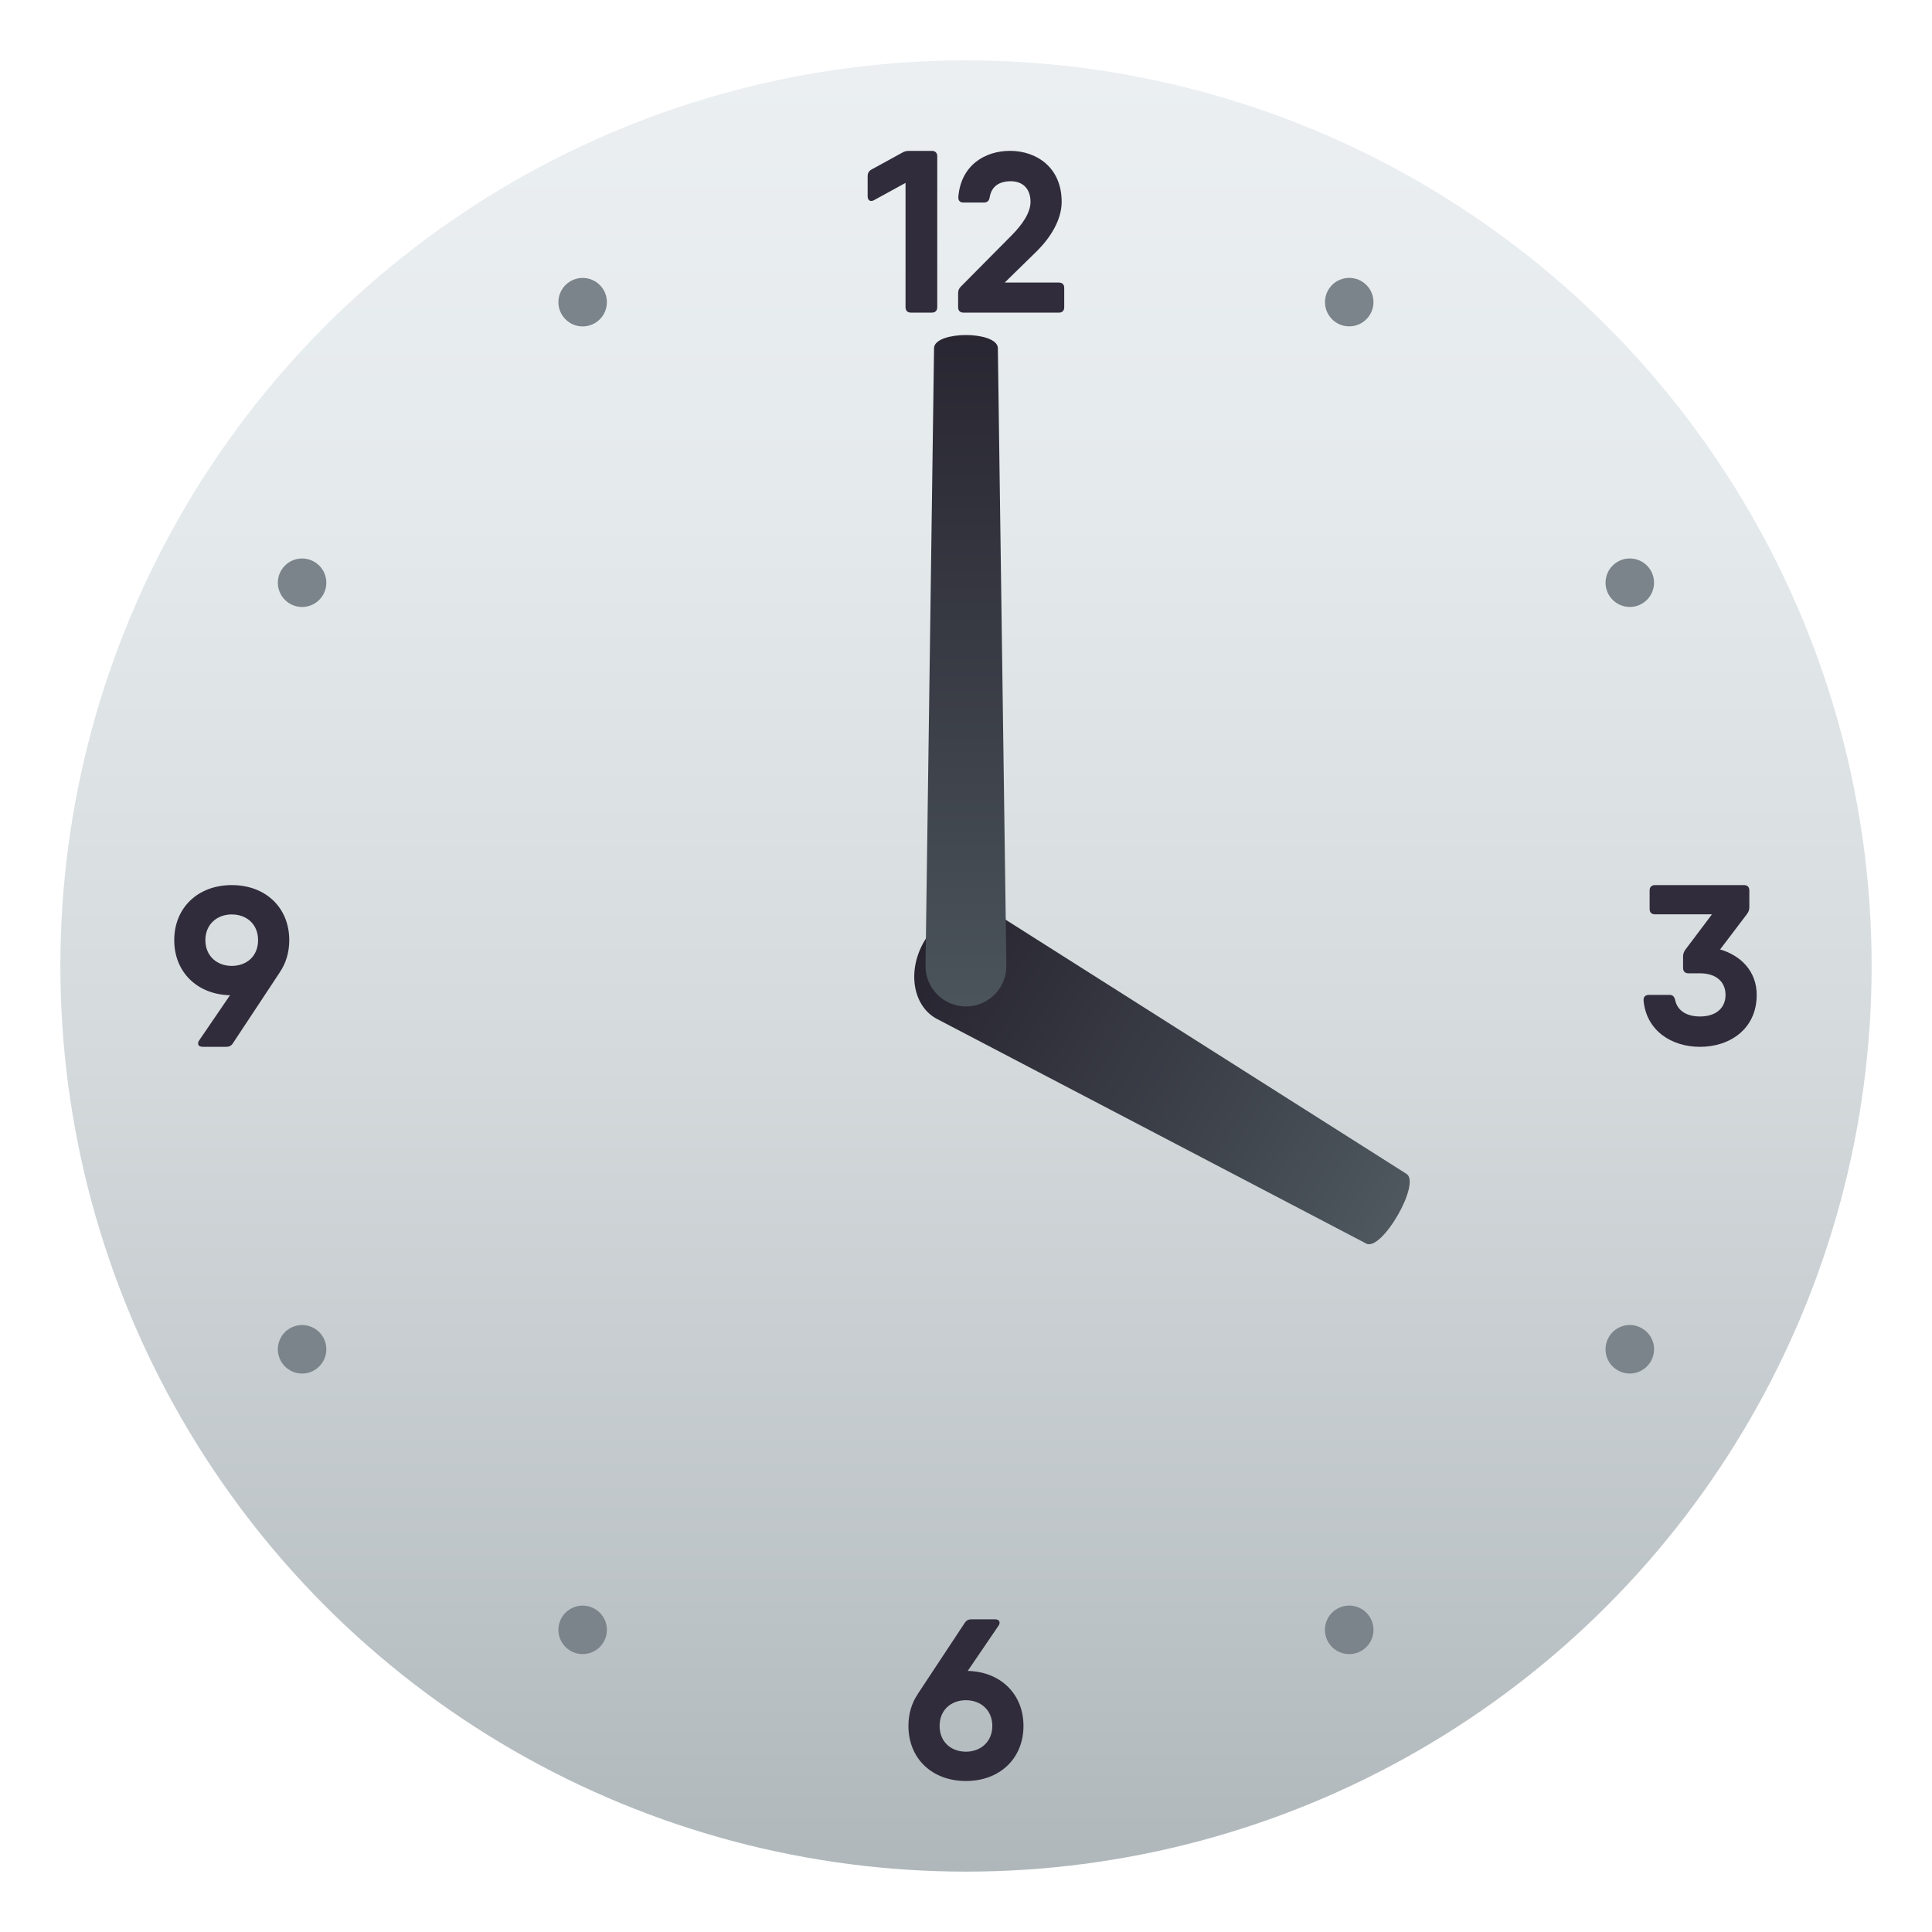 <?xml version="1.0" encoding="utf-8"?>
<!-- Generator: Adobe Illustrator 15.0.0, SVG Export Plug-In . SVG Version: 6.00 Build 0)  -->
<!DOCTYPE svg PUBLIC "-//W3C//DTD SVG 1.1//EN" "http://www.w3.org/Graphics/SVG/1.1/DTD/svg11.dtd">
<svg version="1.1" id="Layer_1" xmlns:x="http://ns.adobe.com/Extensibility/1.0/" xmlns:i="http://ns.adobe.com/AdobeIllustrator/10.0/" xmlns:graph="http://ns.adobe.com/Graphs/1.0/"
	 xmlns="http://www.w3.org/2000/svg" xmlns:xlink="http://www.w3.org/1999/xlink" xmlns:a="http://ns.adobe.com/AdobeSVGViewerExtensions/3.0/"
	 x="0px" y="0px" width="64px" height="64px" viewBox="0 0 64 64" enable-background="new 0 0 64 64" xml:space="preserve">
<linearGradient id="SVGID_1_" gradientUnits="userSpaceOnUse" x1="32.001" y1="62" x2="32.001" y2="2.001">
	<stop  offset="0" style="stop-color:#AFB7BA"/>
	<stop  offset="0.117" style="stop-color:#BAC1C4"/>
	<stop  offset="0.461" style="stop-color:#D5DADD"/>
	<stop  offset="0.767" style="stop-color:#E5EAED"/>
	<stop  offset="1" style="stop-color:#EBEFF2"/>
	<a:midPointStop  offset="0" style="stop-color:#AFB7BA"/>
	<a:midPointStop  offset="0.35" style="stop-color:#AFB7BA"/>
	<a:midPointStop  offset="1" style="stop-color:#EBEFF2"/>
</linearGradient>
<circle fill="url(#SVGID_1_)" cx="32" cy="32" r="30"/>
<path fill="#302C3B" d="M30.118,4.998h0.748c0.117,0,0.182,0.064,0.182,0.182v4.994c0,0.116-0.064,0.182-0.182,0.182h-0.688
	c-0.116,0-0.181-0.065-0.181-0.182V6.058L28.96,6.627c-0.124,0.073-0.218,0.014-0.218-0.124V5.835c0-0.097,0.039-0.169,0.125-0.218
	l1.025-0.562C29.965,5.012,30.033,4.998,30.118,4.998z"/>
<path fill="#302C3B" d="M31.739,10.177V9.711c0-0.086,0.027-0.154,0.092-0.219l1.693-1.708c0.33-0.336,0.613-0.728,0.613-1.097
	c0-0.442-0.264-0.683-0.652-0.683c-0.379,0-0.64,0.163-0.701,0.533c-0.018,0.113-0.078,0.172-0.186,0.172h-0.682
	c-0.114,0-0.178-0.063-0.17-0.186c0.086-1.057,0.891-1.526,1.714-1.526c0.854,0,1.709,0.531,1.709,1.689
	c0,0.601-0.375,1.192-0.83,1.641L33.283,9.36h1.793c0.115,0,0.178,0.064,0.178,0.178v0.639c0,0.115-0.063,0.179-0.178,0.179h-3.16
	C31.802,10.355,31.739,10.292,31.739,10.177z"/>
<path fill="#302C3B" d="M9.268,32.207h0.002l-1.557,2.356c-0.051,0.079-0.122,0.114-0.214,0.114H6.714
	c-0.143,0-0.194-0.094-0.115-0.214l1.02-1.495c-1.091-0.025-1.847-0.769-1.847-1.824c0-1.073,0.783-1.824,1.905-1.824
	c1.128,0,1.905,0.751,1.905,1.824C9.582,31.553,9.469,31.915,9.268,32.207z M7.676,31.997c0.49,0,0.873-0.318,0.873-0.853
	c0-0.533-0.382-0.852-0.873-0.852c-0.484,0-0.873,0.324-0.873,0.852C6.804,31.673,7.192,31.997,7.676,31.997z"/>
<path fill="#302C3B" d="M33.904,57.174c0,1.074-0.783,1.824-1.906,1.824c-1.129,0-1.905-0.75-1.905-1.824
	c0-0.408,0.112-0.77,0.313-1.061l-0.001-0.002l1.556-2.355c0.051-0.078,0.122-0.114,0.213-0.114h0.787
	c0.142,0,0.193,0.095,0.115,0.214l-1.019,1.495C33.148,55.377,33.904,56.119,33.904,57.174z M32.872,57.174
	c0-0.527-0.389-0.852-0.873-0.852c-0.49,0-0.873,0.318-0.873,0.852s0.383,0.853,0.873,0.853
	C32.483,58.026,32.872,57.701,32.872,57.174z"/>
<path fill="#302C3B" d="M58.193,32.957c0,1.127-0.887,1.721-1.879,1.721c-0.934,0-1.777-0.529-1.869-1.535
	c-0.008-0.122,0.063-0.186,0.178-0.186h0.682c0.107,0,0.16,0.059,0.186,0.166c0.066,0.34,0.361,0.549,0.824,0.549
	c0.543,0,0.846-0.291,0.846-0.715s-0.303-0.715-0.846-0.715h-0.381c-0.115,0-0.18-0.064-0.18-0.18V31.68
	c0-0.084,0.027-0.149,0.076-0.221l0.881-1.17h-1.885c-0.115,0-0.18-0.064-0.18-0.179v-0.611c0-0.114,0.064-0.179,0.18-0.179h2.945
	c0.115,0,0.178,0.064,0.178,0.179v0.556c0,0.084-0.025,0.15-0.076,0.221l-0.893,1.176C57.672,31.653,58.193,32.178,58.193,32.957z"
	/>
<path fill="#7A848A" d="M54.391,44.002c0.385,0.221,0.516,0.712,0.293,1.096c-0.221,0.385-0.713,0.517-1.096,0.294
	c-0.387-0.22-0.516-0.712-0.295-1.097S54.006,43.778,54.391,44.002z"/>
<circle fill="#7A848A" cx="10.007" cy="19.304" r="0.803"/>
<circle fill="#7A848A" cx="19.301" cy="53.991" r="0.803"/>
<circle fill="#7A848A" cx="44.695" cy="10.008" r="0.803"/>
<circle fill="#7A848A" cx="44.694" cy="53.991" r="0.804"/>
<circle fill="#7A848A" cx="19.301" cy="10.01" r="0.803"/>
<circle fill="#7A848A" cx="10.007" cy="44.697" r="0.803"/>
<circle fill="#7A848A" cx="53.989" cy="19.303" r="0.803"/>
<linearGradient id="SVGID_2_" gradientUnits="userSpaceOnUse" x1="-1422.629" y1="-2510.881" x2="-1422.629" y2="-2529.004" gradientTransform="matrix(0.5 -0.866 -0.866 -0.5 -1432.502 -2456.242)">
	<stop  offset="0" style="stop-color:#272430"/>
	<stop  offset="0.566" style="stop-color:#3C4049"/>
	<stop  offset="1" style="stop-color:#4E585E"/>
	<a:midPointStop  offset="0" style="stop-color:#272430"/>
	<a:midPointStop  offset="0.533" style="stop-color:#272430"/>
	<a:midPointStop  offset="1" style="stop-color:#4E585E"/>
</linearGradient>
<path fill="url(#SVGID_2_)" d="M46.584,38.881c0.512,0.295-0.822,2.605-1.332,2.31l-14.253-7.458
	c-0.768-0.444-0.943-1.58-0.392-2.536c0.554-0.956,1.624-1.373,2.393-0.929L46.584,38.881z"/>
<linearGradient id="SVGID_3_" gradientUnits="userSpaceOnUse" x1="221.945" y1="-1381.908" x2="221.945" y2="-1356.942" gradientTransform="matrix(1 0 0 -1 -189.947 -1346.872)">
	<stop  offset="0" style="stop-color:#4E585E"/>
	<stop  offset="0.434" style="stop-color:#3C4049"/>
	<stop  offset="1" style="stop-color:#272430"/>
	<a:midPointStop  offset="0" style="stop-color:#4E585E"/>
	<a:midPointStop  offset="0.467" style="stop-color:#4E585E"/>
	<a:midPointStop  offset="1" style="stop-color:#272430"/>
</linearGradient>
<path fill="url(#SVGID_3_)" d="M33.338,32c0,0.74-0.6,1.34-1.339,1.34c-0.74,0-1.34-0.6-1.34-1.34l0.283-20.491
	c0.076-0.547,2.037-0.547,2.113,0L33.338,32z"/>
</svg>
